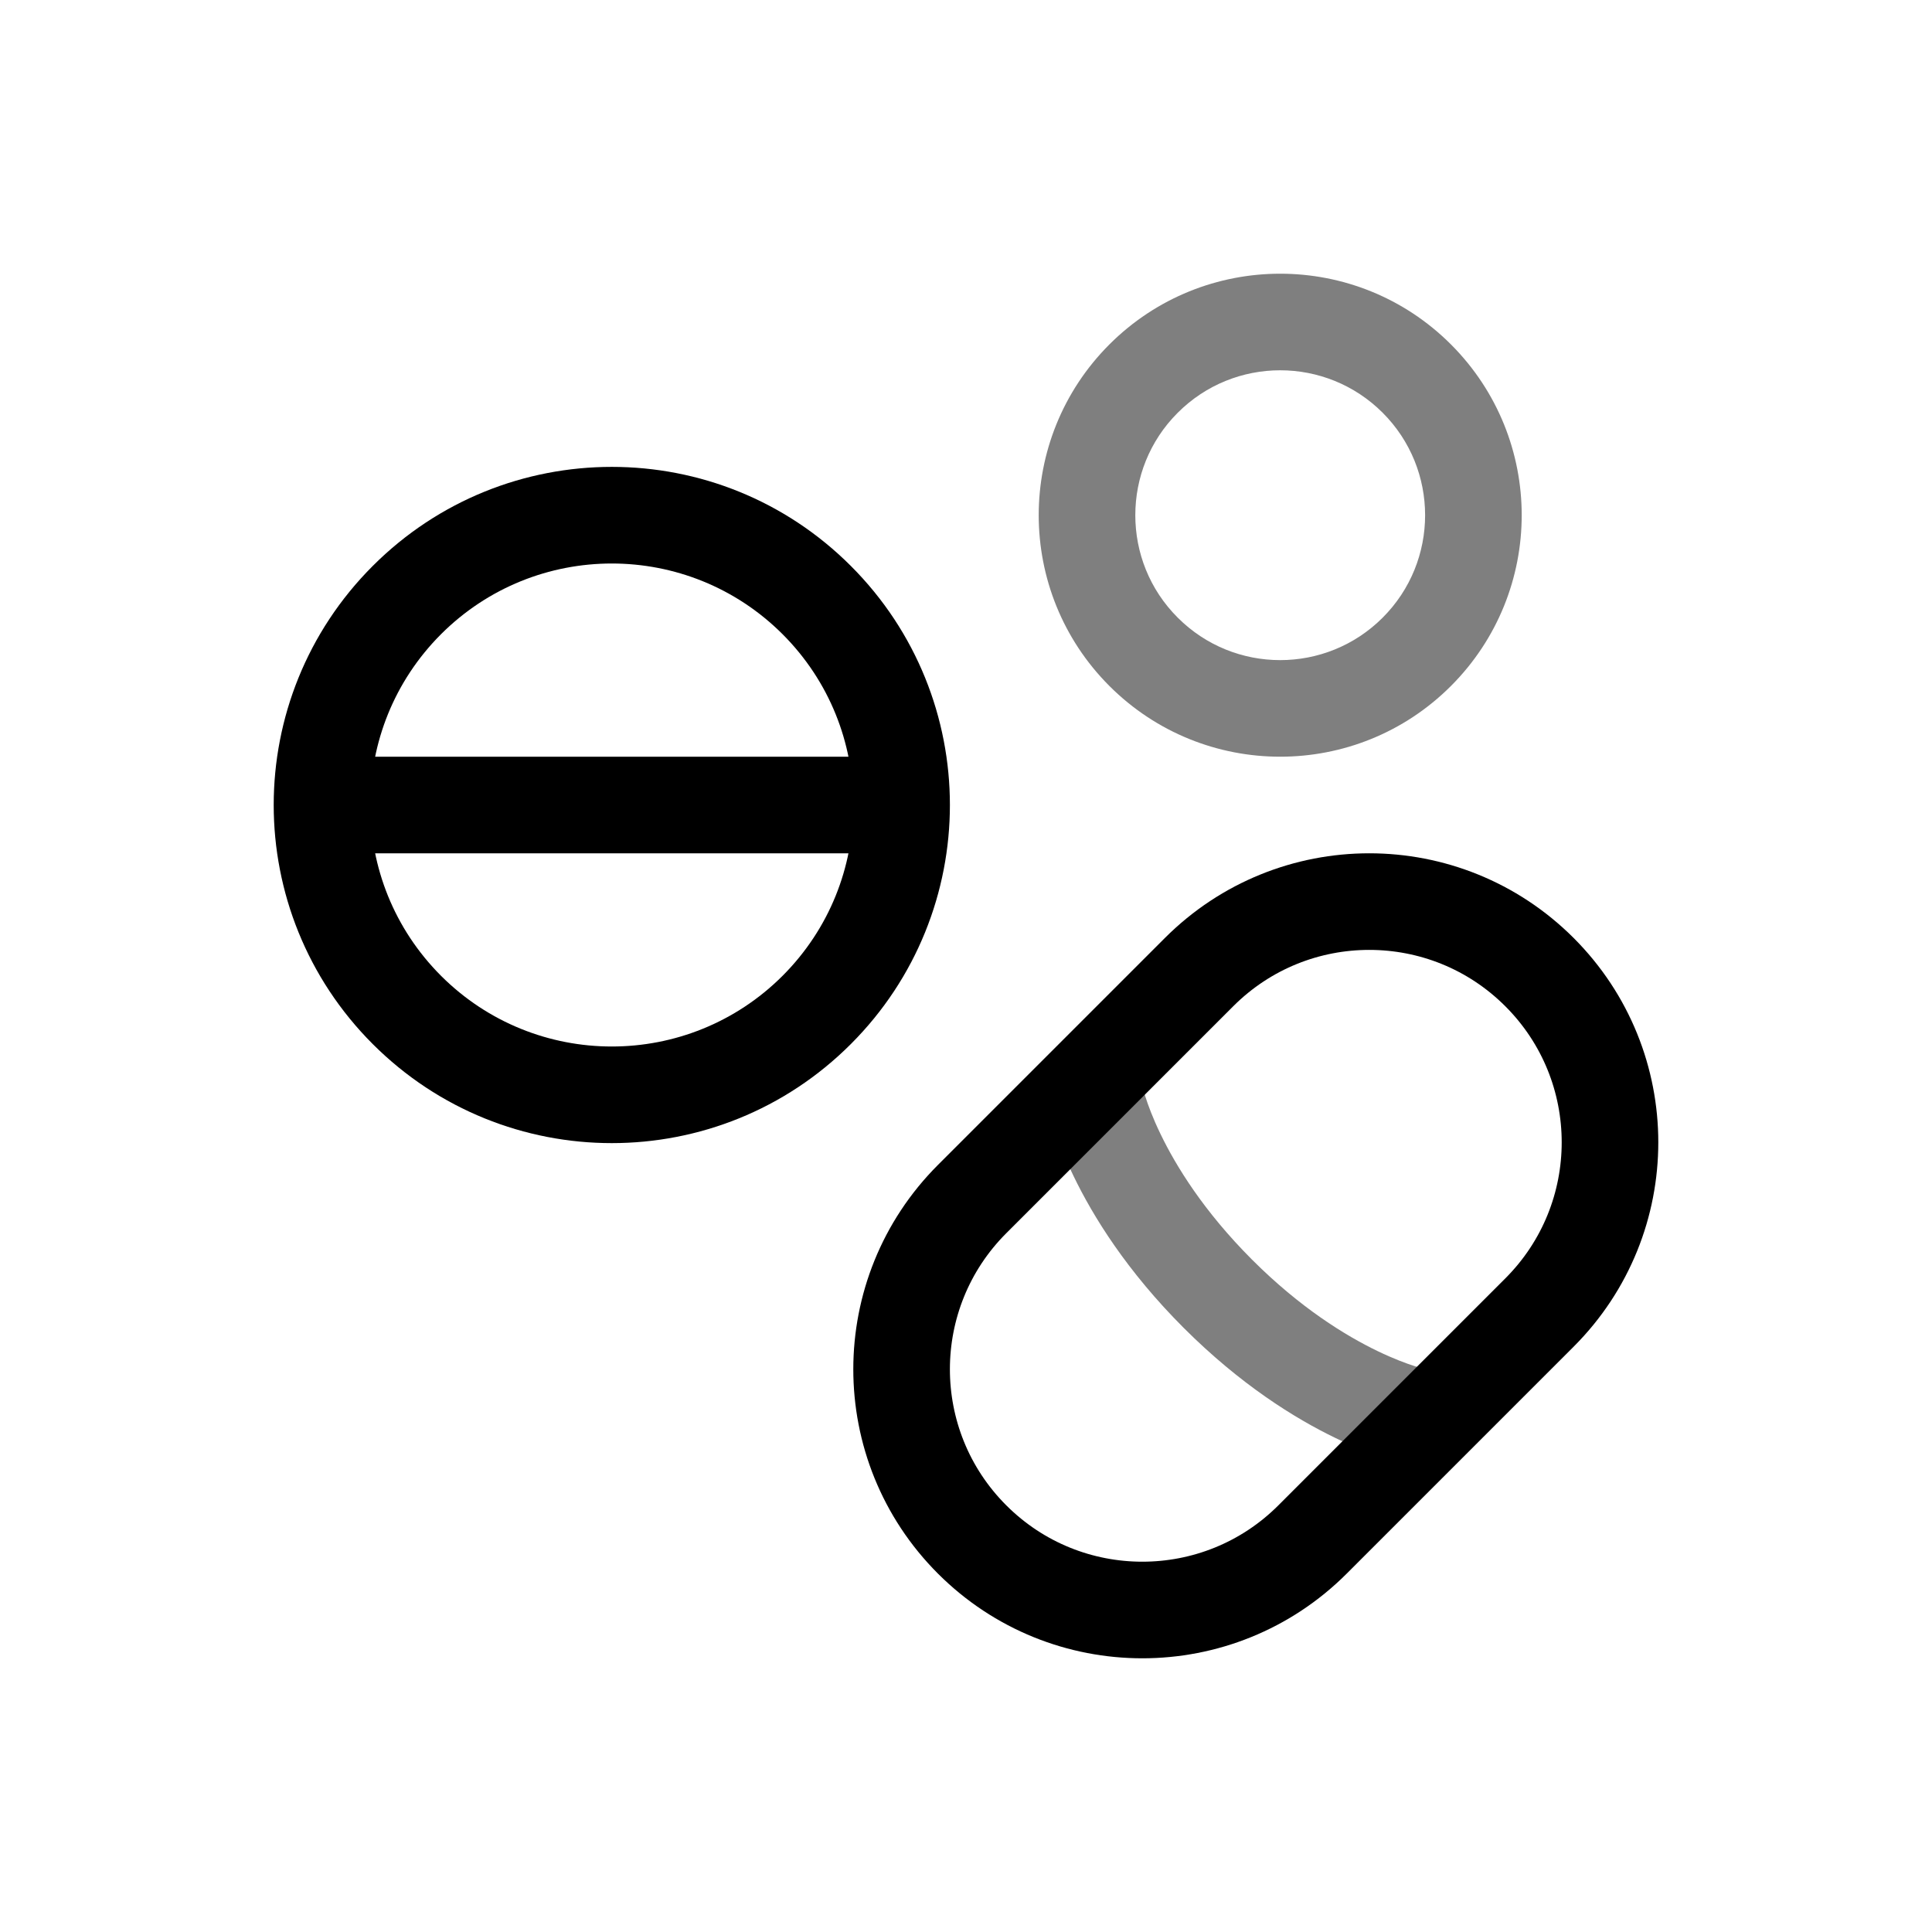 <?xml version="1.0" encoding="UTF-8" standalone="no"?><svg width='30' height='30' viewBox='0 0 30 30' fill='none' xmlns='http://www.w3.org/2000/svg'>
<path d='M12.152 15.152C10.687 16.616 8.313 16.616 6.848 15.152L5.788 16.212C7.838 18.263 11.162 18.263 13.212 16.212L12.152 15.152ZM6.848 9.848C8.313 8.384 10.687 8.384 12.152 9.848L13.212 8.788C11.162 6.737 7.838 6.737 5.788 8.788L6.848 9.848ZM12.152 9.848C12.884 10.581 13.25 11.539 13.25 12.5H14.75C14.75 11.158 14.237 9.813 13.212 8.788L12.152 9.848ZM13.25 12.5C13.25 13.461 12.884 14.419 12.152 15.152L13.212 16.212C14.237 15.187 14.75 13.842 14.75 12.5H13.25ZM14 11.75H5V13.25H14V11.75ZM6.848 15.152C6.116 14.419 5.75 13.461 5.75 12.5H4.25C4.25 13.842 4.763 15.187 5.788 16.212L6.848 15.152ZM5.75 12.5C5.75 11.539 6.116 10.581 6.848 9.848L5.788 8.788C4.763 9.813 4.25 11.158 4.25 12.5H5.75Z' fill='black'/>
<path opacity='0.5' d='M21.47 9.591C20.591 10.47 19.166 10.47 18.288 9.591L17.227 10.652C18.692 12.116 21.066 12.116 22.53 10.652L21.47 9.591ZM18.288 6.409C19.166 5.53 20.591 5.53 21.47 6.409L22.53 5.348C21.066 3.884 18.692 3.884 17.227 5.348L18.288 6.409ZM21.47 6.409C21.909 6.848 22.129 7.423 22.129 8H23.629C23.629 7.041 23.262 6.08 22.53 5.348L21.47 6.409ZM22.129 8C22.129 8.577 21.909 9.152 21.47 9.591L22.53 10.652C23.262 9.92 23.629 8.959 23.629 8H22.129ZM18.288 9.591C17.848 9.152 17.629 8.577 17.629 8H16.129C16.129 8.959 16.495 9.92 17.227 10.652L18.288 9.591ZM17.629 8C17.629 7.423 17.848 6.848 18.288 6.409L17.227 5.348C16.495 6.08 16.129 7.041 16.129 8H17.629Z' fill='black'/>
<path d='M23.905 20.381C25.365 18.921 25.365 16.555 23.905 15.095C22.445 13.635 20.079 13.635 18.619 15.095L15.095 18.619C13.635 20.079 13.635 22.445 15.095 23.905C16.555 25.365 18.921 25.365 20.381 23.905L23.905 20.381Z' stroke='black' stroke-width='1.5'/>
<path opacity='0.5' d='M17 17C17.736 16.858 17.736 16.858 17.736 16.857C17.736 16.857 17.736 16.857 17.736 16.857C17.736 16.857 17.736 16.856 17.736 16.856C17.736 16.855 17.736 16.855 17.736 16.854C17.735 16.853 17.735 16.852 17.735 16.852C17.735 16.852 17.735 16.852 17.736 16.854C17.737 16.859 17.739 16.868 17.742 16.882C17.75 16.911 17.763 16.959 17.784 17.025C17.826 17.157 17.899 17.358 18.02 17.608C18.261 18.108 18.692 18.809 19.441 19.559L18.381 20.62C17.501 19.74 16.976 18.896 16.669 18.259C16.515 17.941 16.417 17.675 16.355 17.482C16.324 17.385 16.303 17.307 16.288 17.249C16.281 17.221 16.275 17.197 16.271 17.179C16.269 17.17 16.268 17.163 16.266 17.156C16.266 17.153 16.265 17.15 16.265 17.148C16.265 17.147 16.264 17.146 16.264 17.145C16.264 17.144 16.264 17.144 16.264 17.143C16.264 17.143 16.264 17.143 16.264 17.143C16.264 17.142 16.264 17.142 17 17ZM19.441 19.559C20.191 20.309 20.892 20.739 21.392 20.98C21.643 21.101 21.843 21.174 21.975 21.216C22.04 21.237 22.089 21.25 22.118 21.258C22.132 21.261 22.141 21.263 22.145 21.264C22.148 21.265 22.148 21.265 22.148 21.265C22.147 21.265 22.147 21.265 22.146 21.264C22.145 21.264 22.145 21.264 22.144 21.264C22.144 21.264 22.143 21.264 22.143 21.264C22.143 21.264 22.143 21.264 22.142 21.264C22.142 21.264 22.142 21.264 22 22C21.858 22.736 21.858 22.736 21.858 22.736C21.857 22.736 21.857 22.736 21.857 22.736C21.856 22.736 21.856 22.736 21.855 22.736C21.854 22.736 21.853 22.735 21.852 22.735C21.85 22.735 21.847 22.734 21.844 22.734C21.838 22.732 21.83 22.731 21.821 22.729C21.803 22.725 21.779 22.719 21.751 22.712C21.693 22.698 21.615 22.676 21.518 22.645C21.325 22.583 21.059 22.485 20.741 22.331C20.104 22.024 19.261 21.499 18.381 20.62L19.441 19.559Z' fill='black'/>
</svg>
